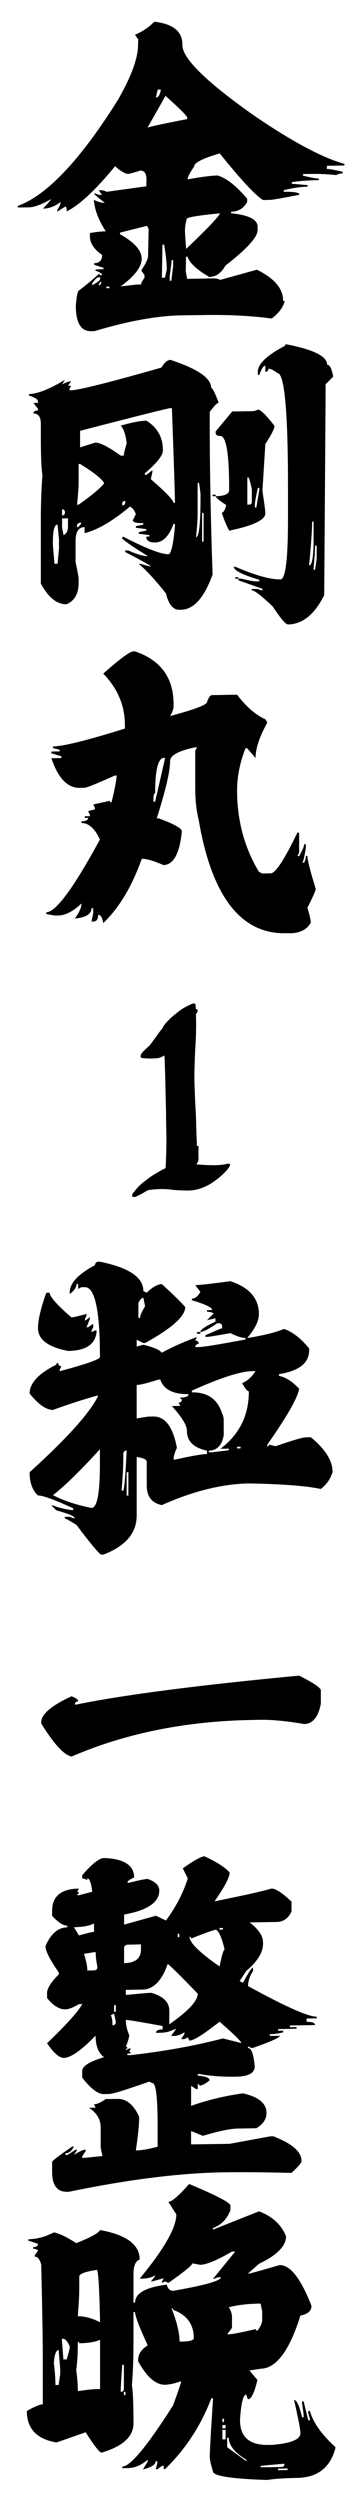 <svg xmlns="http://www.w3.org/2000/svg" width="31mm" height="214mm" viewBox="0 0 31 214"><g aria-label="让她那里水流不止" style="font-style:normal;font-weight:400;font-size:13.976px;line-height:1.25;font-family:sans-serif;letter-spacing:0;word-spacing:0;fill:#000;fill-opacity:1;stroke:none;stroke-width:.349"><g aria-label="金刚丸1粒 一整晚" style="font-style:normal;font-weight:400;font-size:10.583px;line-height:1.25;font-family:sans-serif;letter-spacing:0;word-spacing:0;fill:#000;fill-opacity:1;stroke:none;stroke-width:.092"><path d="m9.391 118.145-.005.057h.113v-.057zm-.222-.16-.062.109h.057l.062-.114Zm-.284.057v.057q.279-.15.284-.228v-.056h-.052q-.088 0-.232.227zm2.826-.837q0 .072-.067.568v.166h.057l.062-.507.005-.227zm-.325-.553-.021 1.178h.109l.062-.284q.01-.31-.093-.894zm-1.51-.424v.057q.781.434.77.884-.01.429-.749.971l.564-.067.165-.005q.005-.088.119-.227v-.109q-.109-.14-.109-.17.233-.342.238-.507l.02-.956-.056-.114zm2.373-.49q-.062.221-.062.392-.005.093.041.677 1.09-1.039 1.204-1.261h-.057q-1.126.114-1.126.191zm-.755-4.373-.64 1.132q.123-.057 1.41-.305v-.057q0-.077-.77-.77zm-.279-.222-.062.284q.13-.005.176-.284zm-.119-2.413q1.008.114.998.822-.016.713 2.589 2.542 2.005 1.364 3.173 1.69v.057l-.62.01-.006.114q.114-.005.564.098v.057q-.13.005-.228.062-.475-.047-.785-.042l-.398.005v.057q.418.103.563.103l-.005.057q-.594.01-.956.073v.056l.563.047-.005.057q-.367.005-.842.124l-.006.057q.564-.01.564.103-.915.186-1.075.186l-.222.005q-.419-.264-1.54-1.659-.905.264-.91.465-.232.341-.232.455l.051-.005q.641-.119 1.018-.13.476.146 1.05.828v.113q-.187.341-.57.347l-.004.056q.956.093.945.491v.109q-.005.377-1.147 1.26-.212.393-.573.404-.667-.388-.77-.719h-.057l-.01.507.051.279.956-.016q.124 0 .222.052l1.303-.362q.945.47.93 1.111h.057q-.068.32-.46.626-1.09-.15-2.476-.124l-.728.01q-1.297.02-3.106.563h-.109q-.563.01-.547-.945.046-.507.124-.512.387-.295.687-.574l.114.057v-.057q-.135-.108-.223-.108v-.057l.28-.005v-.057q-.032 0-.331-.103v-.057q.279-.005.284-.29-.44-.31-.434-.666v-.114q.3-.056.563-.062-.387-.594-.424-1.12.223.113.388.108-.388-.305-.382-.331h.051q.098.052.228.052l-.109-.166.057-.005q.124 0 .222.057l1.411-.196.005-.223q.005-.34-.222-.335-.362.118-.45.118-.165-.025-.444-.273-1.034 1.26-1.72 1.607.004-.17-.053-.17l-.284.175v-.057q.12-.186.12-.284-.3.232-.626.237.29-.315.29-.34-.507.289-.791.294l-.398.005.005-.057q1.555-.568 3.56-3.772.698-1.22.713-1.923l.006-.227q-.109-.14-.109-.165.377-.155.682-.46zM13.975 128.476h.108v.052h.104q.397.098.537.098l.108-.005v-.051q-.909-.27-.909-.465h.052q1.07.46 1.607.45.268 0 .268-2.145v-1.127q0-4.067-.377-4.062-.206-.16-.32-.155 0 .109-.109.109v-.217q-.103.005-.212.325l-.056.005v-.108q0-.424.966-.93 0-.052.052-.052 1.447.279 1.447.723.14 0 .217.424l-.27.274q0 .486-.05 7.498-.518 1.029-1.287 1.039-.12.005-.538-.63-.6-.58-.75-.58v-.051h.161q.057-.005.16.046h.057v-.051l-.858-.305v-.057l-.108.005zm2.837-1.12q0 .268-.052.805v.052h.052l.057-.377v-.48zm-.104-.854q0 .43-.108 1.556.16-.005.16-.915v-.64zm-9.219.698v.16l.057.641.109-.005.051-.532v-.326l-.051-.532q-.166.005-.166.594zm.858-.553v.052q.078 0 .16-.16h-.051q-.109.02-.109.108zm-.532-.258v.32l.051.269q.16-.057.16-.326v-.268zm4.981-.197v1.018h.052v-1.018zm-4.981-.124v.212q.103 0 .103-.108 0-.109-.103-.104zm2.14-.201v.057q.108-.005.108-.109v-.057q-.109.021-.109.109zm3.213-.32.109-.006v.057q.48-.01.48-.222v-.057q0-1.87-.32-1.865-.16 0-.16-.109v-.052l.59-.708.697-.01q.119 0 .212-.057.144-.005.594.58 0 .144-.326.645l-.103 1.664q.103.672.103.801 0 .346-1.286.615-.16-.31-.264-.64.088 0 .16-.27-.377-.248-.377-.315h-.109zm1.608-.243q-.104.49-.104.589V126h.052l.108-.646v-.052zm-2.14-.176v1.121q0 .269-.057.806.16-.005.16-1.395v-.16l-.051-.377zm1.768-.191v.96h.051q.109 0 .109-.108v-.377q0-.134-.109-.48zm-6-.486v.64q0 .27-.057.807h.057q.723-.512.91-.765-.135-.238-.858-.682zm.052-1.178v.589l.537-.17q.258-.006.91.464h.108q0-.098.103-.434-.051-.455-.211-.635.604-.17.909-.176.59.362.59 1.06 0 .263-.642.81v.057h.052l.217-.165v.052l-.057.268q.806.698.806.843h.052v-.052q0-.3-.108-3.318h-.052q-.103 0-3.214.807zm3.214-2.522q1.447.475 1.447.992.067 0 .269.532-.078 0-.32.326v.269q0 2.573.102 5.513-.45 1.24-1.12 1.251h-.058q-.336.01-.48-.579-.564-.713-.967-1.054h.057q.341.098.372.098 0-.046-.91-.517v-.056h.11q.454.206.697.201-.734-.45-.915-.625v-.057h.057q1.199.625 1.607.615.14-.124.212-1.018v-.057h-.052q-.242.651-.646.657-.273.005-.32-.156v-.051l.109-.005v-.052l-.378-.046v-.057l.269-.057v-.052l-.372-.046v-.057l.264-.057v-.052q-.373.005-.373-.103l.109-.217q-.103-.243-.217-.263-.91.764-1.607.94v-.217q-.32.01-.32.49v.75q.108.527.108.59v.16q0 .568-.429.754-.512.01-.915-.734v-2.248q0-.873.057-1.607-.057-.325-.057-1.395v-.424q0-.377-.263-.372 0-.108.16-.108v-.057l-.16-.212h.16v-.057q0-.103-.32-.207v-.051q.46-.01 1.281-.507l-.103.166q.217-.114.32-.114l-.108.16h.108l-.057.109v.051h.057q.403-.005 3.214-.806.156-.269.32-.274zM11.063 136.394v.062h.062l.356-1.555h-.062q-.294.051-.294 1.255-.062 0-.062.238zm-.651-5.281q1.369.47 1.369 1.876v.062q0 .16-.124.361 1.313-.351 1.313-.5.087-.239.175-.244l.894-.015q.491.646 1.013.878l.062.114q-.418.76-.418 1.26l-.3-.35h-.057q-.3.775-.3 1.493 0 1.607.775 2.899l.12.062.299-.005q.258-.005.95-1.447h.063v.713l-.062.119h.062q.176-.3.176-.419h.062v.12q-.062.428-.12.537l.058-.005q.062-.104.062-.238h.056q0 .212.3 1.183-.062.192-.3.662.12.382.12.532-.213.362-.714.372h-.18q-2.404.042-3.096-4.051-.119-.47-.119-1.127v-1.312l.062-.12h-.062q-.894.187-.894.492 0 .537-.475 2.036l.062-.005q.832.305.832.465-.12 1.188-.657 1.199-.517-.228-.77-.222-.527 1.483-1.37 2.284-.046-.295-.18-.295 0 .238-.176.243h-.062l.062-.3v-.175h-.062q0 .31-.594.366.238-.32.238-.537-.44.424-.832.429h-.12l-.299-.052v-.062q.507-.005 1.907-2.589-.28-.594-.656-.584v-.062q.237-.005.237-.124l-.118.005v-.062h.18v-.062l-.062-.119.238-.062v-.062l-.057-.113.595-.13q0 .057.056.057.181-.749.181-.956h-.062q-.966.434-1.07.434l-.18.005q-.651.01-1.008-1.054l.357-.005v-.062l-.357-.108v-.062l.295-.005v-.057q-.207-.057-.238-.057v-.062q.563-.01 2.558-.636v-.118q0-1.044-.77-1.835.889-.79 1.07-.79zM11.528 148.397zm-.02-.95zm1.012-1.142zm0-.037zm-1.556-.682q-.113 0-.227-.01l-.057-.005q-.036 0-.046-.016-.026-.01-.026-.046 0-.026.015-.067.047-.083.13-.155.087-.088.18-.17.15-.197.274-.373.088-.124.145-.191l.041-.052q.031-.093.135-.196l.02-.026q.15-.16.326-.295.233-.201.517-.32.046-.031.093-.036.041 0 .077.02l.01.176q.068.005.068.062 0 .031-.047.104-.005.005-.015.02.005.176.005.357 0 .44-.031.884-.026.511-.031 1.023.015.646.052 1.286.015.316.02.626.01.346.016.367v.128q0 .011.041.011l.02.01-.004.373.005.062q0 .056-.02.113-.027.052-.058.098l.12.01q.252.021.51.021.213 0 .42-.036l.01-.005q.051-.015.088-.015.046 0 .046.051v.016q-.057.114-.15.207-.207.222-.465.392-.14.099-.29.16-.284.13-.594.13-.279 0-.547-.026-.192-.026-.388-.026-.238 0-.48.041-.052.021-.238.135l-.093.046q-.114.062-.176.062-.03 0-.052-.02l-.005-.031q0-.068.062-.124.176-.243.424-.419.165-.134.357-.243.17-.108.346-.191.03-.558.03-1.121-.015-.574-.015-.884l-.026-1.127q-.01-.439-.03-.873-.006 0-.01.005-.1.062-.213.088-.134.015-.269.015zM10.112 160.292v.832h.062v-.832zm-.119-.651v.119q0 .475-.057 1.131v.057h.057q.062-.18.119-1.431-.119.02-.119.124zm4.046-.253v.062l.124-.005v-.057zm-6.547 1.72q.553.29 1.37.455.299-.005.299-1.55v-.537q-1.054 1.157-1.67 1.632zm2.976-3.917v1.189l.419-.067h.176q.625-.01.837 1.116-.119.238-.119.419l.057-.005q.863-.192 1.132-.197v-.119q-.714-.155-.714-.702 0-.3-.537-.884l.3-.005-.062-.119q.119 0 .119-.119-.057 0-.057-.057.294-.005.294-.124-.827.01-1.007-.522l-.062.005q-.584.186-.776.192zm1.964.202v.062q.837-.016 1.075.754.057.104.057.238v.532q-.093.538-.532.548v.057h.118l.595-.072v-.057l-.3.005q1.013-.76 1.013-2.041-.083-.005-.238-.295.269-.109.476-.424h-.12q-.63.01-2.144.693zm-1.902-3.121v.537h.057q0-.119.181-.418l-.062-.3q-.083 0-.176.18zm-3.276-.357.119-.005q0 .207.775.879.088 0 .538-.124v.056q-.062.12-.062.181.03 0 .18-.124v.062l-.118.3h.056l.181-.124v.119q-.062.113-.062.18l.12-.061h.061v.056q-.067.657-1.013.672-1.07-.206-1.07-.811 0-.434.295-1.256zM9.1 152.81h.062q1.545.31 1.545 1.044l.119.057q.31-.3.537-.305.636.579.832.817 0 .49-1.426 1.276h-.062l-.238-.114v.238l.238-.062q.538.13.656.284.553-.305 1.251-.558l-.062.119q.124.02.124.119-.124.02-.124.119h.124q.258-.005 1.664-.27v-.056q-.202 0-.537-.17-.745.134-.832.134h-.057v-.057q.547-.248.594-.248v-.062q0-.119-.119-.119l-.062.005q-.444.305-.594.305 0-.119.537-.367v-.119l-.3.068.238-.243q-.103-.057-.237-.057v-.057l.18-.005q0-.134-.718-.346v-.057q.176-.005.3-.243l-.181-.238q.212 0 1.25-.14 1.013.332 1.013 1.174 0 .357-.413.842l.057-.005q.8-.129 1.25-.315.465.165.894.698v.056q0 .688-1.074.853v.062q.361.073.718.46-.083.486-1.132 1.984v.062q.057 0 .057-.062l.238.057q.904-.315 1.075-.315l.175-.005q.775.636.775 1.235-.108.367-.418.605-.786-.166-2.558-.197-1.426.026-3.096.77-.537-.108-.537-.702v-.838q0-.119-.357-.17v2.082q0 .936-1.188 1.39h-.062q-.093.005-.889-1.054-.367-.232-.419-.232v-.057l.176-.005q.119.057.181.057 0-.104-.656-.284l-.176-.176h.057q.269.114.656.165h.062v-.062q-.997-.46-1.25-.455-.3-.268-.3-.826 2.015-1.83 2.439-2.719h-.057q-.692.192-1.55.502-.357.005-.832-.58 0-.557.95-1.027 0-.062.063-.062.015.118.119.118l-.062.12v.056q1.42-.382 1.431-.501 0-2.496-.537-2.486h-.12l-.118.062v-.18l-.057.004q0 .176-.243.357v-.057q0-.49.894-.966.02-.12.119-.124zm3.633 2.496v.062h-.119v-.057zM16.243 167.523q.765.383.775.522v.476q-.134.713-.594.723-.94-.16-1.55-.15l-.295.005q-3.56.062-6.428 1.302-.409-.093-1.075-1.173v-.056q0-.414 1.075-.915.237.088.237.176-.118.02-.118.118h.056q2.517-.516 7.917-1.028zM10.083 179.764q0 .263.12.537 0 .114-.12.419.057-.005.057.057-.057 0-.057.062l.12-.062h.056l-.057.119q.057 0 .057.056l-.119.005v.057h.12q1.834-.212 3.275-.594l.657.165q0-.082-.775-.76-.848.672-1.07.672l-.062-.113-.119.062h-.119l.119-.181v-.062q-.196.124-.357.129h-.118l.175-.243-.057.005q-.217.119-.475.124l-.18.005q0-.119.237-.124v-.119q-1.163-.217-1.308-.217zm-.537-.166q.062.088.062.357.119-.005.119-.124l-.062-.295zm.119-.361v.237h.062v-.237zm1.907-1.463q-.316.9-.894.91l-.595.01v.181q.75-.072.894-.078.652.176.652.646v.476q1.012-.708 1.012-1.09-1.023-1.055-1.07-1.055zm-2.977-.361q.119.366.119.594l.238-.005q.119-.005.119-.124-.062-.32-.062-.532zm1.426-.207v.537q.6-.01.6-.485v-.181l-.48.01q-.12.02-.12.119zm1.907-.507v.12h.057v-.12zm.476.171q0-.062-.057-.062 0 .31 1.07 1.054.118-.594.18-.6-.144-.604-.3-.707-.097 0-.893.315zm1.013-.377v.062l.118-.005v-.057zm-5.178-.026.175.294q.45-.129.538-.129v-.3q-.228.125-.713.135zm1.07-2.46q1.069.041 1.069.693-.238.098-.238.186h.062q.507-.13.657-.135.413.14.413.414 0 .625-1.25.852v.357l1.131-.315.357.17q.542-.739.775-1.498l-.176-.357q.61-.429.77-.429.682.32.894.579 0 .258-.537 1.023 1.612-.325 2.025-.455.217-.005.714.465v.357q-.176.362-.533.367l-.956.015q.476.367.476.708v.057q0 .45-.595.961l-.237.362.119.057q.284-.537.356-.537v.118q-.176.28-.176.538 1.995 1.095 2.44 1.085v.062l-.357.005v.119q.3-.005.3.114l-.894.015v.062l.237-.005v.057l-.656.015v.057h.181v.057q-.233.062-.475.067v.062l.356-.005q0 .093-.956.43l-.057.004-.119-.062v.062q.176-.005.238.651 0 .357-.656.367-.703.016-1.308-.093h-.062v.057q.419.03.419.17-.233.186-.357.186 0-.056-.062-.056v.175l-.056.005-.181-.118v.713q.863-.31 1.845-.445.837.186.837.698 0 .325-.362.542l-.651.01q-.408.006-1.25.26l-.42-.171v.475l1.37-.02 1.432-.264.118-.005q1.008.387 1.008.878 0 .098-.356.424-1.5-.036-2.378-.02h-.062q-2.33.04-5.477.692H8q-.538.01-.538-.703v-.357q0-.062.714-.547l.062-.005q-.124.243-.3.243v.062H8l.294-.186h.062l-.118.18q.294-.186.413-.186v.057l-.119.181v.062l.718-.072-.062-.295v-.718q0-.434-.418-.703l.238-.005-.057-.119q.155 0 .418-.186l.414-.005q.485-.01.775.64 0 .389-.119 1.19h.057q.243-.006.718-.13v-.713q0-1.55-.18-1.545l-.12-.057q-1.22.434-1.426.44l-.18.004q-.321.005-.776-.583v-.238q0-.259.775-.491-.3-.227-.3-.765-.764.786-1.126.79-.243.006-.6-.521 1.065-1.023 1.251-1.395l-.119.005q-.294.18-.475.186-.33.005-.656-.403v-.181q0-.243.418-.662v-.062q-.475-.682-.475-.94.284-.662.775-.667v-.062q-.212.005-.538-.346v-.181q0-.775.951-.79l-.057.118q.057 0 .057.062-.057 0-.057.057h.057l.476-.124q-.057-.475-.176-.475v.062q-.114-.062-.18-.057v-.12q.521-.604.774-.609zM15.497 195.713v.056l.34-.005v-.056zm-.62-.099v.052l.733-.01q.114 0 .114-.114h-.057zm-1.19-.997v.336l.683.496v-.052q-.625-.377-.625-.785zm-.17-.284v.34h.114v-.34zm0-.166v.114l.114-.005v-.114zm0-.227v.114h.057v-.114zm-3.503-.956v.114h.056v-.114zm-.057-.961q-.057.77-.057.961.114 0 .114-.114v-.847zm-2.434-.073q.057.481.057.791h.113l.057-.398v-.17l-.057-.677q-.134.005-.17.454zm.904-.692q0-.057-.052-.057v.114q0 .465-.056.904.056.372.056.734h.052q.388-.062.625-.067h.114v-1.752q-.253.114-.739.124zm-.62-.16q0 .036.057.734h.114q.113-.362.113-.455-.108-.259-.227-.28zm3.902-1.085q.284.723.284 1.183h.114q.392-.01.392-.124 0-.734-.734-1.003 0-.056-.056-.056zm2.036-.037q.113.186.113.341v.393l-.17.228h.057q.16 0 .96-.186 0 .056.058.056.17-.212.17-.398v-.284l-.057-.279h-.056q-.626.01-1.075.13zm-5.318-1.09v.45q0 .294-.052.96.367-.004.791.213v-.057q-.041-1.809-.114-1.804-.625.093-.625.238zm3.907-3.292q1.457.61 1.468.765v.17q-.192.481-.62.631v.057l1.638-.651q.718.274.96.889 0 .516-.96.976l-.393.346h.051q.037 0 1.075-.3.564-.01 1.132 1.448 0 .274-.393.346-.584 1.876-1.416 1.891l-.398.062.285.336q-.16.682-.336.687-.057-.108-.057-.17-.17.005-.227.91 0 .904 1.018.883h.113q1.018-.083 1.018-.413 0-.197-.227-1.184.14-.005.284.615h.057v-.113l-.057-.393v-.057h.057l.165.672h.057v-.057q-.057-.196-.057-.222v-.057h.057q.17.615.905 1.282v.056q-.28 1.024-1.354 1.044-.662.01-1.075.073-1.923-.062-1.923-.305-.113-.367-.113-.507 0-.305.113-2.036v-.057h-.056q-.559 1.463-1.644 2.517h-.051v-.114h-.057l-.17.12h-.058q.057-.197.057-.228v-.057h-.057q0 .176-.454.295l.17-.29v-.057q-.346.29-.677.295l-.227.005v-.057q.429-.005 1.808-2.18.285-.786.285-.853-.352.119-.569.124-.496.01-.96-.832v-.057q0-.295.34-.512-.45-.976-.45-1.183l-.056.005v1.075q0 .842-.057 1.524.057.331.057 1.354 0 .703-1.132 1.039-.109.005-.568-.724l-1.018.357H7.58q-1.018-.191-1.018-1.111.398-.233.568-.238v-1.524q0-1.147-.057-3.447-.077-.284-.227-.279v-.057q.114-.145.114-.176-.109-.051-.171-.051v-.057q.17 0 .17-.114-.304-.108-.34-.108v-.057q.45-.005.904-.243.284.052.796.382.77-.304.847-.465 1.41.254 1.41 1.05-.221.077-.221.511v1.018h.057q0-.496 1.126-.64.057.221.227.221 1.7-.294 1.7-.485l-.113.005q-.114.057-.17.057l.79-.972h-.114q-.795.465-1.131.47l-.28-.051q0 .098-.852.697l-.114-.057-.108.057v-.057l.057-.113q-.43.124-.455.124l.17-.233q-.206.119-.454.124h-.114q1.302-1.576 1.302-2.284l-.284-.444q.186-.005.739-.636z" style="font-style:normal;font-variant:normal;font-weight:400;font-stretch:normal;font-size:10.583px;font-family:HanyiSentyPagoda;-inkscape-font-specification:&quot;HanyiSentyPagoda, Normal&quot;;font-variant-ligatures:normal;font-variant-caps:normal;font-variant-numeric:normal;font-feature-settings:normal;text-align:start;writing-mode:lr-tb;text-anchor:start;stroke-width:.092" transform="matrix(2.408 0 0 2.408 -13.504 -259.963)"/></g></g></svg>